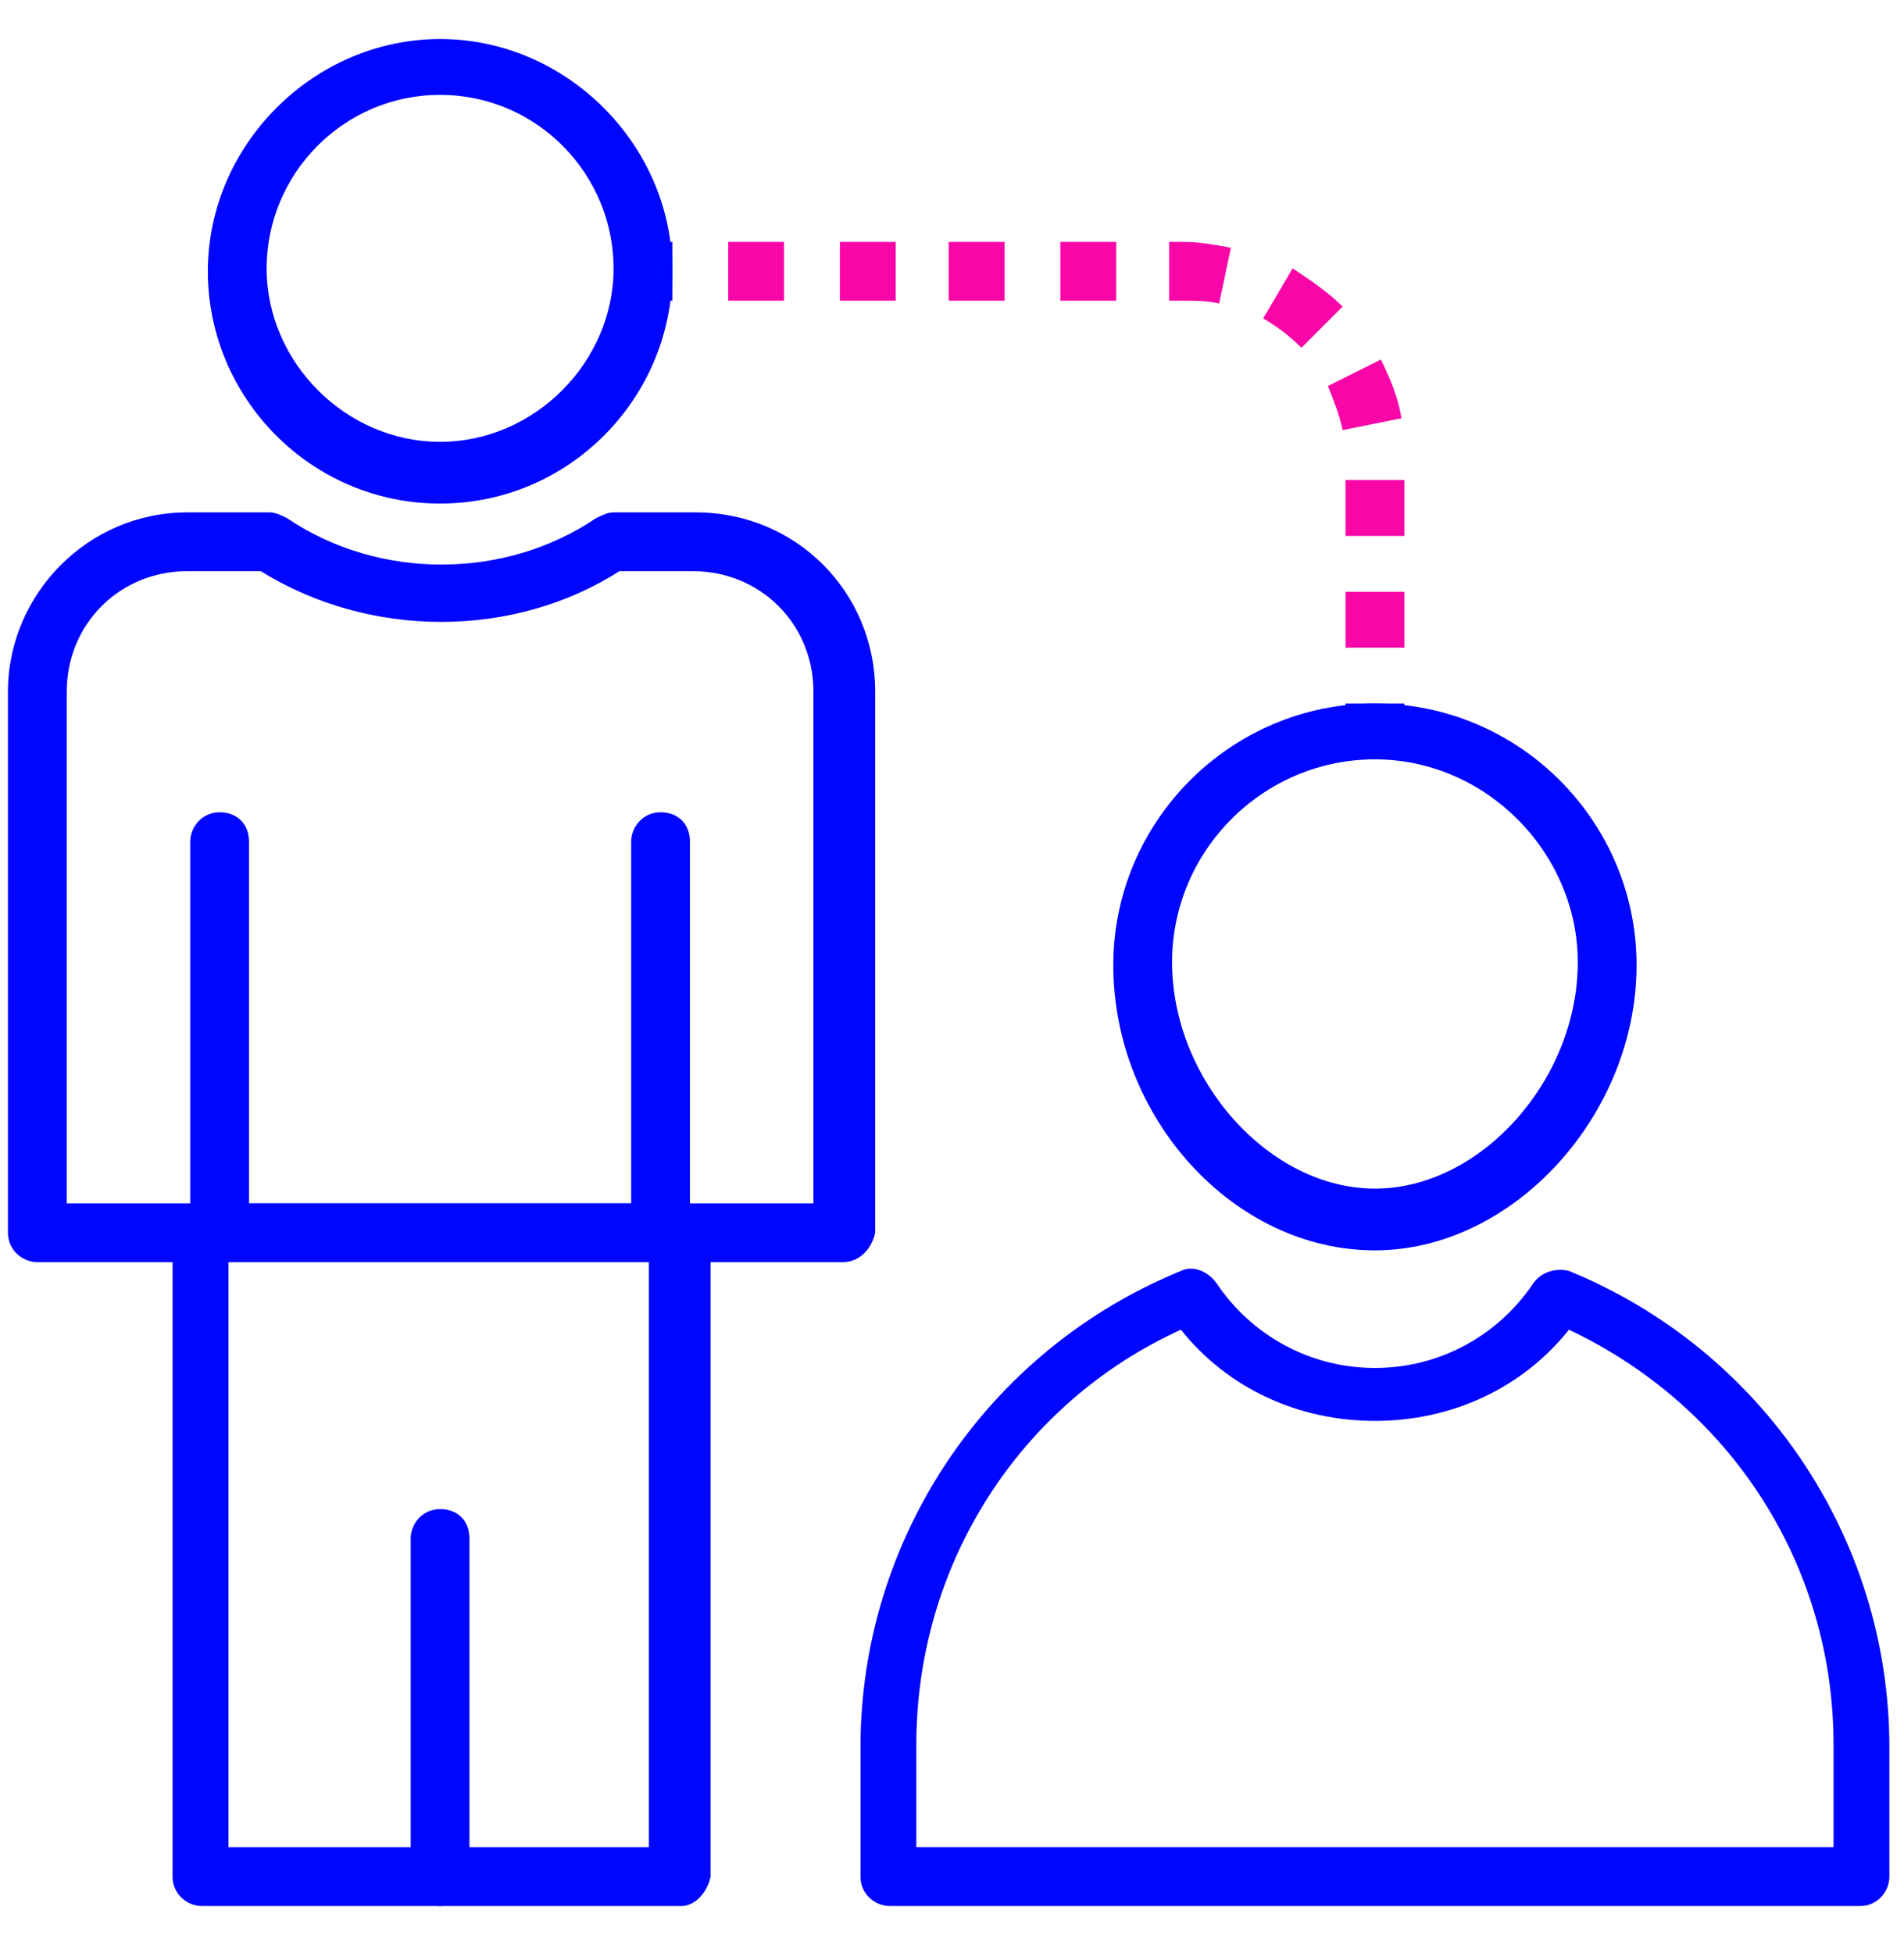 <svg width="156" height="160" viewBox="0 0 156 160" fill="none" xmlns="http://www.w3.org/2000/svg">
<path d="M5.359 11.2C2.469 11.2 -2.23962e-07 8.49 -2.23962e-07 5.359C-2.23962e-07 2.409 2.409 -2.51957e-07 5.359 -2.51957e-07C8.31 -2.51957e-07 10.718 2.409 10.718 5.359C10.718 8.43 8.189 11.2 5.359 11.2ZM5.359 1.144C3.071 1.144 1.204 3.011 1.204 5.299C1.204 7.708 3.191 9.936 5.359 9.936C7.527 9.936 9.514 7.708 9.514 5.299C9.514 3.071 7.647 1.144 5.359 1.144Z" transform="translate(91.216 57.632) scale(4)" fill="#0005FF"/>
<path d="" transform="translate(91.216 57.632) scale(4)" stroke="#0005FF" stroke-width="3"/>
<path d="M20.473 13.054H0.602C0.301 13.054 -1.86635e-08 12.813 -1.86635e-08 12.452V9.802C-1.86635e-08 5.527 2.589 1.673 6.563 0.047C6.804 -0.073 7.105 0.047 7.286 0.288C8.009 1.372 9.213 2.034 10.538 2.034C11.862 2.034 13.067 1.372 13.789 0.288C13.97 0.047 14.271 -0.013 14.512 0.047C18.486 1.673 21.075 5.527 21.075 9.802V12.452C21.075 12.753 20.834 13.054 20.473 13.054ZM1.204 11.849H19.931V9.742C19.931 6.069 17.824 2.817 14.512 1.251C13.549 2.456 12.103 3.118 10.538 3.118C8.972 3.118 7.527 2.456 6.563 1.251C3.252 2.757 1.144 6.069 1.144 9.742V11.849H1.204Z" transform="translate(70.502 103.93) scale(4)" fill="#0005FF"/>
<path d="" transform="translate(70.502 103.93) scale(4)" stroke="#0005FF" stroke-width="3"/>
<path d="M17.101 15.355H0.602C0.301 15.355 0 15.114 0 14.753V3.673C0 1.686 1.626 5.22577e-07 3.673 5.22577e-07H5.359C5.48 5.22577e-07 5.6 0.06 5.72 0.12C7.587 1.385 10.176 1.385 12.043 0.12C12.164 0.06 12.284 5.22577e-07 12.404 5.22577e-07H14.09C16.138 5.22577e-07 17.764 1.626 17.764 3.673V14.753C17.703 15.054 17.462 15.355 17.101 15.355ZM1.204 14.151H16.499V3.673C16.499 2.288 15.415 1.204 14.03 1.204H12.525C10.357 2.589 7.407 2.589 5.179 1.204H3.673C2.288 1.204 1.204 2.288 1.204 3.673V14.151Z" transform="translate(0.651 41.976) scale(4)" fill="#0005FF"/>
<path d="" transform="translate(0.651 41.976) scale(4)" stroke="#0005FF" stroke-width="3"/>
<path d="M4.757 9.514C2.108 9.514 -2.09964e-08 7.346 -2.09964e-08 4.757C-2.09964e-08 2.168 2.168 -6.41556e-09 4.757 -6.41556e-09C7.346 -6.41556e-09 9.514 2.168 9.514 4.757C9.514 7.346 7.407 9.514 4.757 9.514ZM4.757 1.144C2.77 1.144 1.204 2.77 1.204 4.697C1.204 6.624 2.83 8.25 4.757 8.25C6.684 8.25 8.31 6.624 8.31 4.697C8.31 2.77 6.744 1.144 4.757 1.144Z" transform="translate(17.03 3.197) scale(4)" fill="#0005FF"/>
<path d="" transform="translate(17.03 3.197) scale(4)" stroke="#0005FF" stroke-width="3"/>
<path d="M10.417 14.392H0.602C0.301 14.392 4.66586e-09 14.151 4.66586e-09 13.789V0.602C4.66586e-09 0.301 0.241 1.11981e-07 0.602 1.11981e-07H10.417C10.718 1.11981e-07 11.02 0.241 11.02 0.602V13.789C10.959 14.09 10.718 14.392 10.417 14.392ZM1.144 13.187H9.755V1.204H1.144V13.187Z" transform="translate(14.14 98.579) scale(4)" fill="#0005FF"/>
<path d="" transform="translate(14.14 98.579) scale(4)" stroke="#0005FF" stroke-width="3"/>
<path d="M0.602 9.213C0.301 9.213 -2.05298e-07 8.972 -2.05298e-07 8.611V0.602C-2.05298e-07 0.301 0.241 7.46538e-08 0.602 7.46538e-08C0.963 7.46538e-08 1.204 0.241 1.204 0.602V8.611C1.204 8.912 0.903 9.213 0.602 9.213Z" transform="translate(51.714 66.544) scale(4)" fill="#0005FF"/>
<path d="" transform="translate(51.714 66.544) scale(4)" stroke="#0005FF" stroke-width="3"/>
<path d="M0.602 9.213C0.301 9.213 1.37643e-07 8.972 1.37643e-07 8.611V0.602C1.37643e-07 0.301 0.241 7.46538e-08 0.602 7.46538e-08C0.963 7.46538e-08 1.204 0.241 1.204 0.602V8.611C1.204 8.912 0.963 9.213 0.602 9.213Z" transform="translate(15.585 66.544) scale(4)" fill="#0005FF"/>
<path d="" transform="translate(15.585 66.544) scale(4)" stroke="#0005FF" stroke-width="3"/>
<path d="M0.602 8.129C0.301 8.129 1.11981e-07 7.888 1.11981e-07 7.527V0.602C1.11981e-07 0.301 0.241 1.13847e-06 0.602 1.13847e-06C0.963 1.13847e-06 1.204 0.241 1.204 0.602V7.527C1.204 7.828 0.903 8.129 0.602 8.129Z" transform="translate(33.649 123.628) scale(4)" fill="#0005FF"/>
<path d="" transform="translate(33.649 123.628) scale(4)" stroke="#0005FF" stroke-width="3"/>
<path d="M0.602 0H0V1.204H0.602V0Z" transform="translate(52.678 19.817) scale(4)" fill="#0005FF"/>
<path d="" transform="translate(52.678 19.817) scale(4)" stroke="#0005FF" stroke-width="3"/>
<path d="M13.85 8.31H12.645V7.166H13.85V8.31ZM13.85 6.022H12.645V4.877H13.85V6.022ZM12.585 3.854C12.525 3.553 12.404 3.252 12.284 2.951L13.368 2.409C13.548 2.77 13.729 3.191 13.789 3.613L12.585 3.854ZM11.742 2.168C11.501 1.927 11.26 1.746 10.959 1.566L11.561 0.542C11.923 0.783 12.284 1.024 12.585 1.325L11.742 2.168ZM10.056 1.264C9.815 1.204 9.574 1.204 9.333 1.204H9.032V5.36574e-08H9.333C9.634 5.36574e-08 9.996 0.06 10.297 0.12L10.056 1.264ZM7.948 1.204H6.804V5.36574e-08H7.948V1.204ZM5.66 1.204H4.516V5.36574e-08H5.66V1.204ZM3.432 1.204H2.288V5.36574e-08H3.432V1.204ZM1.144 1.204H4.66586e-08V5.36574e-08H1.144V1.204Z" transform="translate(59.663 19.817) scale(4)" fill="#F806A8"/>
<path d="" transform="translate(59.663 19.817) scale(4)" stroke="#F806A8" stroke-width="3"/>
<path d="M1.204 0H0V0.602H1.204V0Z" transform="translate(110.244 57.632) scale(4)" fill="#0005FF"/>
<path d="" transform="translate(110.244 57.632) scale(4)" stroke="#0005FF" stroke-width="3"/>
</svg>
